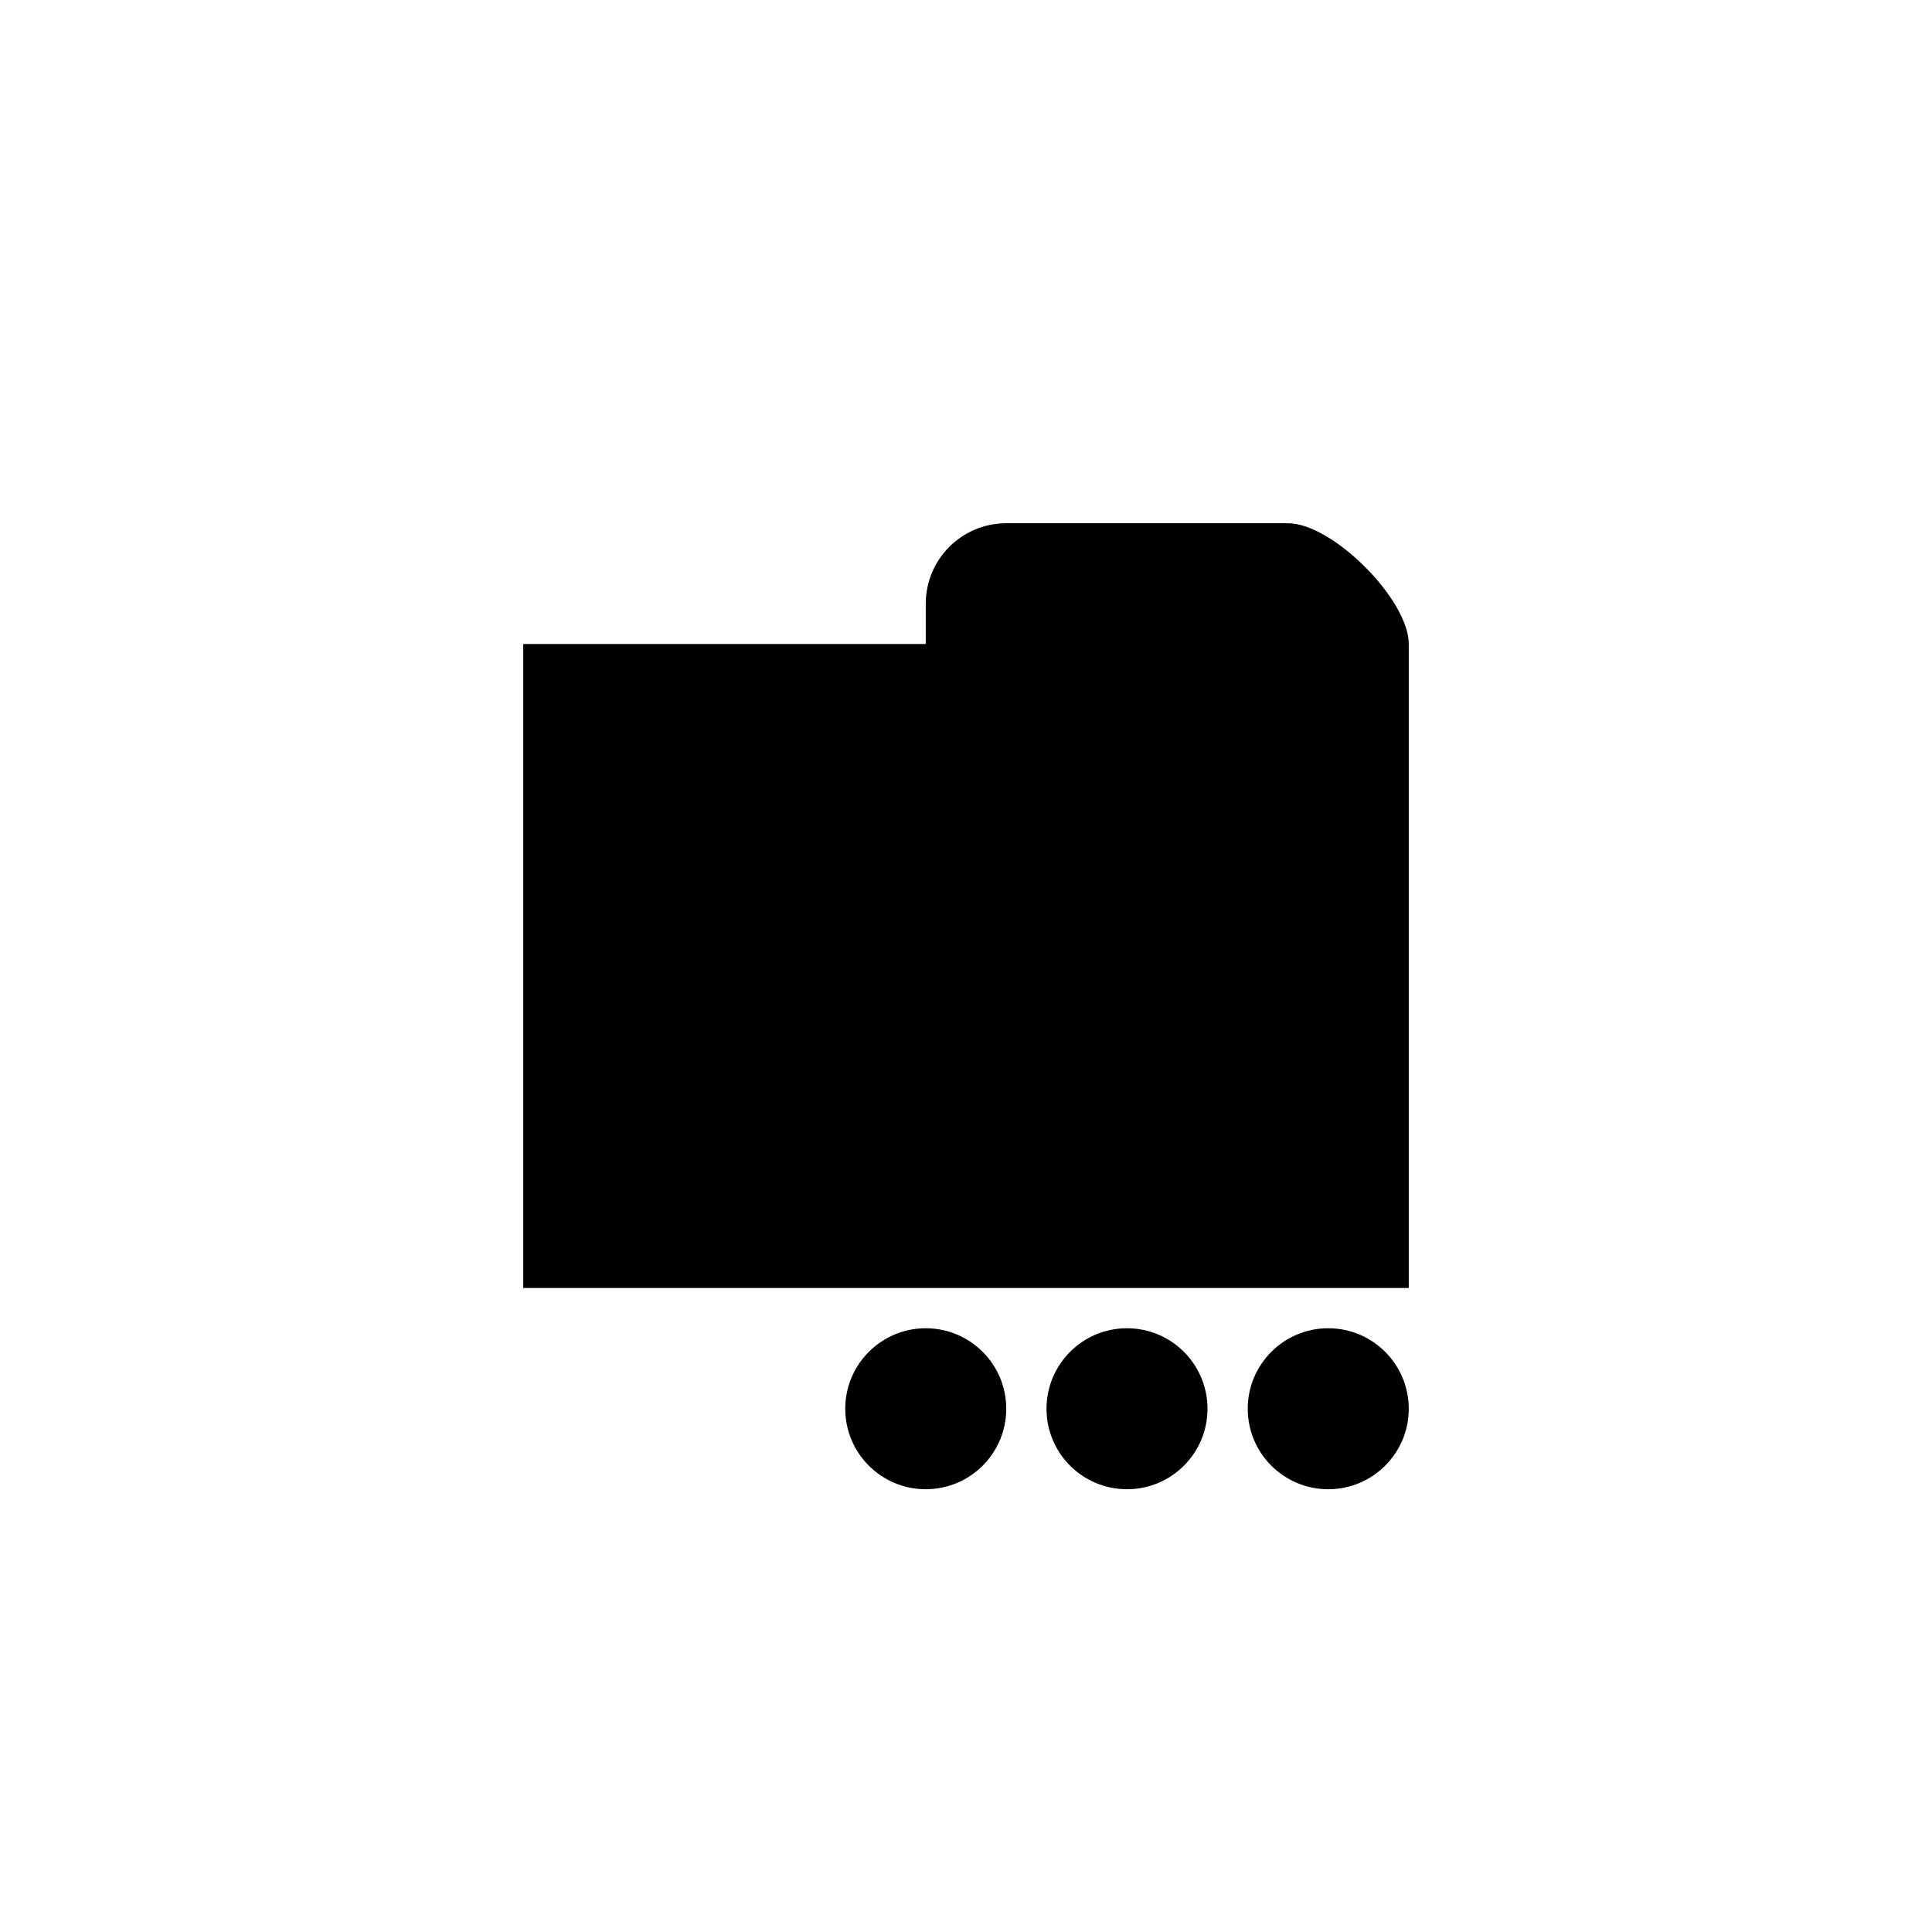 ﻿<?xml version="1.0" encoding="utf-8"?>
<!DOCTYPE svg PUBLIC "-//W3C//DTD SVG 1.1//EN" "http://www.w3.org/Graphics/SVG/1.1/DTD/svg11.dtd">
<svg xmlns="http://www.w3.org/2000/svg" xmlns:xlink="http://www.w3.org/1999/xlink" version="1.1" baseProfile="full" width="76" height="76" viewBox="0 0 76.00 76.00" enable-background="new 0 0 76.00 76.00" xml:space="preserve">
	<path fill="#000000" fill-opacity="1" stroke-width="0.2" stroke-linejoin="round" d="M 20.583,25.333L 36.417,25.333L 36.417,23.75C 36.417,22.001 37.834,20.583 39.583,20.583L 50.667,20.583C 52.416,20.583 55.417,23.584 55.417,25.333L 55.417,50.667L 20.583,50.667L 20.583,25.333 Z M 44.333,52.25C 46.082,52.25 47.5,53.668 47.5,55.417C 47.5,57.166 46.082,58.583 44.333,58.583C 42.584,58.583 41.167,57.166 41.167,55.417C 41.167,53.668 42.584,52.25 44.333,52.25 Z M 52.25,52.25C 53.999,52.25 55.417,53.668 55.417,55.417C 55.417,57.166 53.999,58.583 52.25,58.583C 50.501,58.583 49.083,57.166 49.083,55.417C 49.083,53.668 50.501,52.25 52.25,52.25 Z M 36.417,52.25C 38.166,52.25 39.583,53.668 39.583,55.417C 39.583,57.166 38.166,58.583 36.417,58.583C 34.668,58.583 33.25,57.166 33.25,55.417C 33.25,53.668 34.668,52.25 36.417,52.25 Z "/>
</svg>
